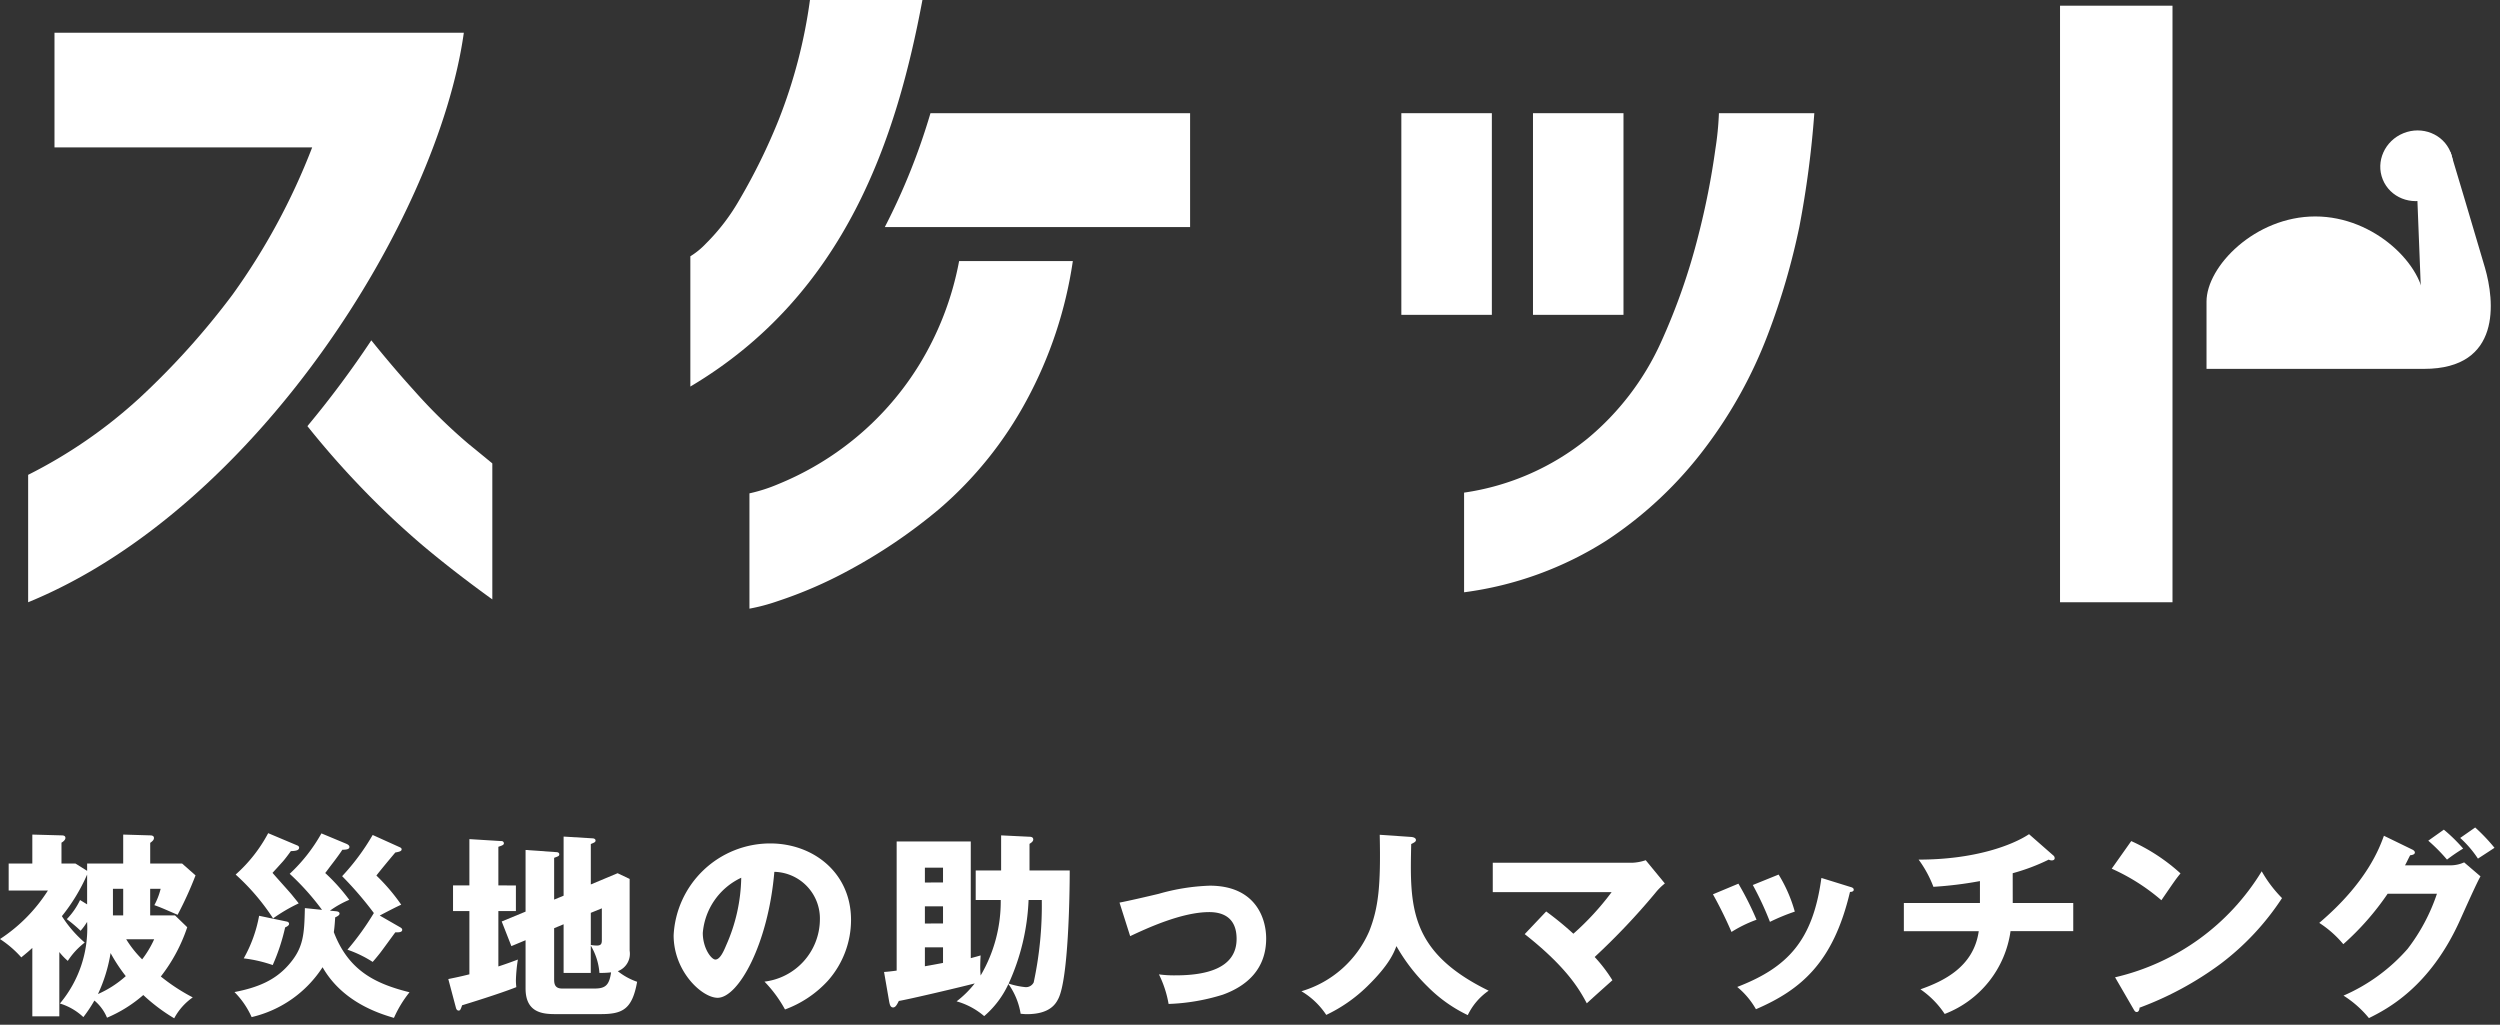<svg xmlns="http://www.w3.org/2000/svg" viewBox="0 0 283 116" width="283" height="116"><rect x="0" y="0" width="283" height="116" fill="#333333" stroke="none"/><defs><style>.cls-1{fill:#fff;}</style></defs><title>ttl_pc</title><g id="レイヤー_2" data-name="レイヤー 2"><g id="layout"><path class="cls-1" d="M9.863,97.755h4.083V94.474l3.057.09c.223,0,.424.067.424.29,0,.2-.112.334-.424.558v2.343h3.615l1.517,1.338a40.786,40.786,0,0,1-2.03,4.463c-1.451-.625-1.763-.781-2.633-1.093a7.773,7.773,0,0,0,.714-1.852H17v3.012h2.812l1.383,1.339a18.657,18.657,0,0,1-2.99,5.578,21.578,21.578,0,0,0,3.615,2.365,6.77,6.77,0,0,0-2.1,2.366,20.309,20.309,0,0,1-3.5-2.633,15.277,15.277,0,0,1-4.106,2.566,5.042,5.042,0,0,0-1.428-1.942,16.141,16.141,0,0,1-1.249,1.875,6.716,6.716,0,0,0-2.655-1.54,13.234,13.234,0,0,0,3.079-9.238,6.91,6.91,0,0,1-.737,1.005,16.572,16.572,0,0,0-1.562-1.317,8.047,8.047,0,0,0,1.5-2.165l.8.492V99a20.73,20.73,0,0,1-2.856,4.708,13.335,13.335,0,0,0,2.587,2.99,8.278,8.278,0,0,0-1.918,2.075,7.138,7.138,0,0,1-.96-1v7.274H3.659v-7.743c-.379.357-.625.558-1.25,1.071A11.846,11.846,0,0,0,0,106.3a18.232,18.232,0,0,0,5.422-5.489H.981V97.755H3.659V94.474l3.3.09c.134,0,.446,0,.446.29,0,.245-.312.468-.446.535v2.366H8.546l1.317.825Zm4.373,12.74a18.675,18.675,0,0,1-1.718-2.61,17.484,17.484,0,0,1-1.428,4.641A11.84,11.84,0,0,0,14.236,110.5Zm-1.451-6.872h1.161v-3.012H12.785Zm1.5,2.7a12.238,12.238,0,0,0,1.807,2.276,11.593,11.593,0,0,0,1.361-2.276Z"/><path class="cls-1" d="M38.056,103.155c.157.022.38.066.38.267,0,.179-.246.312-.492.424-.066,1.026-.11,1.361-.155,1.674,1.7,4.462,4.842,5.868,8.568,6.805a13.032,13.032,0,0,0-1.762,2.9c-1.585-.469-5.8-1.74-8.079-5.735a13.119,13.119,0,0,1-8.032,5.646,9.484,9.484,0,0,0-1.941-2.834c2.632-.513,4.551-1.316,6.068-3.012,1.763-1.964,1.831-3.5,1.9-6.493l1.942.2a28.523,28.523,0,0,0-3.659-4.083,18.75,18.75,0,0,0,3.592-4.574l2.834,1.182c.245.112.335.223.335.357,0,.268-.381.312-.8.312-.245.38-.6.871-1.094,1.518-.312.4-.714.959-.847,1.116a21.365,21.365,0,0,1,2.722,3.034,11.181,11.181,0,0,0-2.187,1.228Zm-4.462-7.476c.134.045.267.134.267.268,0,.335-.424.38-.937.4-.268.379-.692.937-.893,1.16-.579.647-.869.96-1.182,1.3.334.4,1.874,2.1,2.165,2.454.356.446.6.736.8,1a18.754,18.754,0,0,0-2.9,1.7A25.076,25.076,0,0,0,26.676,99a16.738,16.738,0,0,0,3.682-4.686Zm-1.161,8.636c.134.022.29.089.29.268s-.245.312-.446.4a22.439,22.439,0,0,1-1.406,4.262,15.555,15.555,0,0,0-3.28-.758,15.39,15.39,0,0,0,1.74-4.82Zm12.853.647c.2.111.245.2.245.29,0,.312-.446.29-.781.29-.29.379-1.494,2.053-1.763,2.388-.356.446-.6.736-.8.959a13.135,13.135,0,0,0-2.856-1.383,30.8,30.8,0,0,0,2.99-4.151,39.961,39.961,0,0,0-3.592-4.172,25.522,25.522,0,0,0,3.458-4.664L45.241,95.9c.157.068.223.135.223.246,0,.179-.178.268-.714.357-.736.87-1.807,2.164-2.142,2.61a21.582,21.582,0,0,1,2.811,3.3c-.423.179-1.629.8-2.432,1.227Z"/><path class="cls-1" d="M58.4,100.232v2.9H56.415v6.27c.892-.29,1.495-.513,2.209-.781a17.587,17.587,0,0,0-.223,2.366c0,.289.022.49.044.758-1.784.714-5.466,1.852-6.136,2.053-.155.469-.223.6-.379.6-.223,0-.29-.2-.335-.379l-.848-3.191c1.428-.29,1.941-.424,2.388-.535v-7.163H51.283v-2.9h1.852V94.988l3.615.223a.26.26,0,0,1,.29.245c0,.179-.157.246-.625.4v4.374Zm5.4,1.16V94.7l3.28.2c.134,0,.335.066.335.245s-.112.223-.536.4v4.575l3.034-1.272,1.362.647v8.122a2.107,2.107,0,0,1-1.339,2.321,7.338,7.338,0,0,0,2.187,1.2c-.558,3.124-1.651,3.659-4.128,3.659H62.841c-1.472,0-3.347-.2-3.347-2.9v-5.466l-1.606.669-1.094-2.789,2.7-1.116V96.215l3.459.245c.111,0,.357.023.357.246,0,.2-.111.223-.581.4v4.73Zm-1.072,3.681v5.713c0,.468,0,1.115.894,1.115h3.7c1.249,0,1.65-.424,1.852-1.829a11.674,11.674,0,0,1-1.317.066,7.11,7.11,0,0,0-.982-3.1v3.1H63.8v-5.511Zm4.151-1.74v3.637a4.3,4.3,0,0,0,.692.067c.558,0,.558-.312.558-.714v-3.5Z"/><path class="cls-1" d="M86.541,111.12a7.13,7.13,0,0,0,6.27-6.962,5.287,5.287,0,0,0-5.155-5.466c-.691,8.166-4.061,14.258-6.426,14.258-1.74,0-4.975-2.945-4.975-7.073a10.953,10.953,0,0,1,10.933-10.4c4.886,0,9.149,3.326,9.149,8.658a10.389,10.389,0,0,1-2.634,6.9,12.353,12.353,0,0,1-4.841,3.236A14.465,14.465,0,0,0,86.541,111.12Zm-6.985-5.511c0,1.718.96,3.012,1.428,3.012.536,0,.96-1,1.206-1.584a19.535,19.535,0,0,0,1.718-7.676A7.584,7.584,0,0,0,79.556,105.609Z"/><path class="cls-1" d="M110.45,101.882V98.536h2.877V94.564l3.214.156c.178,0,.424.044.424.312,0,.2-.2.357-.424.491v3.013h4.552c0,2.923-.157,12.2-1.272,14.481-.268.536-.892,1.785-3.57,1.785-.268,0-.447-.022-.714-.045a7.985,7.985,0,0,0-1.384-3.369,10.653,10.653,0,0,1-2.744,3.637,8.188,8.188,0,0,0-3.124-1.673,11.1,11.1,0,0,0,2.053-2.031c-1.138.312-7.565,1.83-8.591,1.986-.223.446-.38.736-.647.736-.312,0-.38-.334-.447-.669l-.579-3.347c.379-.022.958-.089,1.428-.156V95.256h8.389v13.209c.559-.156.826-.223,1.116-.312-.023.289-.044.937-.044,1.338,0,.357.021.625.044.938a16.543,16.543,0,0,0,2.276-8.547Zm-3.7-1.985V98.223h-2.052V99.9Zm0,4.641V102.6h-2.052v1.941Zm-2.052,4.842c.892-.156,1.606-.29,2.052-.379v-1.763h-2.052Zm11.736-7.5a25.117,25.117,0,0,1-2.254,9.462,8.929,8.929,0,0,0,1.875.4.972.972,0,0,0,.96-.535,41.462,41.462,0,0,0,.915-9.328Z"/><path class="cls-1" d="M126.729,102.173c.871-.157,3.28-.714,4.463-1a23.58,23.58,0,0,1,5.757-.914c5.065,0,6.381,3.548,6.381,5.98,0,3.458-2.186,5.377-4.909,6.359a23.15,23.15,0,0,1-6.136,1.049,12.234,12.234,0,0,0-1.093-3.347,12.875,12.875,0,0,0,1.875.111c3.257,0,6.916-.691,6.916-4.128,0-2.409-1.539-3.034-3.1-3.034-3.124,0-7.095,1.852-8.948,2.722Z"/><path class="cls-1" d="M159.749,94.742c.49.045.535.268.535.335,0,.156-.066.245-.535.468-.156,7.029-.268,12.183,8.769,16.6a7.045,7.045,0,0,0-2.365,2.767,16.226,16.226,0,0,1-4.53-3.213,20.57,20.57,0,0,1-3.548-4.6c-.29.759-.826,2.142-3.324,4.574a17.107,17.107,0,0,1-4.619,3.214,8.65,8.65,0,0,0-2.812-2.678A12.087,12.087,0,0,0,155,105.408c1.027-2.61,1.318-5.065,1.184-10.911Z"/><path class="cls-1" d="M175.028,103.177a35.934,35.934,0,0,1,3.079,2.521,30.817,30.817,0,0,0,4.329-4.708H168.981V97.665h15.753a5.375,5.375,0,0,0,1.562-.29l2.165,2.633a6.8,6.8,0,0,0-1.094,1.094,77.078,77.078,0,0,1-6.85,7.229,16.951,16.951,0,0,1,2.008,2.633c-.8.714-2.1,1.875-2.9,2.611-.8-1.5-2.208-4.039-7.028-7.832Z"/><path class="cls-1" d="M196.788,100.031a34.9,34.9,0,0,1,2.053,4.083,14.5,14.5,0,0,0-2.835,1.383,47.039,47.039,0,0,0-2.1-4.262Zm12.63.357c.245.066.423.133.423.334,0,.224-.313.246-.423.246-1.875,7.921-5.467,11.045-10.645,13.276a9,9,0,0,0-2.119-2.521c5.712-2.209,8.568-5.244,9.528-12.34ZM201.339,99a16.35,16.35,0,0,1,1.831,4.195,22.949,22.949,0,0,0-2.812,1.16,35.44,35.44,0,0,0-1.941-4.172Z"/><path class="cls-1" d="M227.842,102.217h6.85v3.191h-7.1a11.787,11.787,0,0,1-7.452,9.372,10.212,10.212,0,0,0-2.746-2.79c2.589-.914,6.026-2.521,6.6-6.582h-8.478v-3.191h8.613V99.74a43.462,43.462,0,0,1-5.267.648,12.939,12.939,0,0,0-1.674-3.08c6.405,0,10.645-1.651,12.5-2.878l2.723,2.387a.4.4,0,0,1,.178.335c0,.156-.133.246-.335.246a.686.686,0,0,1-.334-.09,22.819,22.819,0,0,1-4.083,1.54Z"/><path class="cls-1" d="M241.256,95.211a21.262,21.262,0,0,1,5.578,3.659c-.535.648-.692.893-2.164,3.035a22.931,22.931,0,0,0-5.624-3.57Zm-1.83,15.419a26.416,26.416,0,0,0,16.6-12,14.321,14.321,0,0,0,2.3,3.035,29.546,29.546,0,0,1-6.939,7.43,37.067,37.067,0,0,1-9.193,4.976c0,.245-.112.491-.312.491-.135,0-.224-.067-.358-.313Z"/><path class="cls-1" d="M277.357,97.955a3.729,3.729,0,0,0,1.584-.334l1.852,1.584c-.4.669-1.763,3.726-2.276,4.864-3.436,7.721-8.39,10.2-10.354,11.18a11.9,11.9,0,0,0-2.878-2.545,20.5,20.5,0,0,0,7.252-5.287,21.284,21.284,0,0,0,3.325-6.249h-5.578a30.657,30.657,0,0,1-5.021,5.713,12.091,12.091,0,0,0-2.723-2.41c5.422-4.6,6.829-8.524,7.32-9.863l3.212,1.562c.09.045.291.157.291.335,0,.223-.312.29-.536.312-.357.692-.424.87-.581,1.138Zm-.714-4.038a18.14,18.14,0,0,1,2.186,2.142A19.968,19.968,0,0,0,277,97.308a19.4,19.4,0,0,0-2.12-2.142Zm3.548-.246a20.89,20.89,0,0,1,2.187,2.3c-.29.2-1.608,1.048-1.875,1.227a12.05,12.05,0,0,0-2.008-2.343Z"/><rect class="cls-1" x="158.632" y="12.813" width="10.245" height="22.827"/><rect class="cls-1" x="173.534" y="12.813" width="10.245" height="22.827"/><path class="cls-1" d="M165.734,67.047V55.765a28.644,28.644,0,0,0,13.982-6.125,30.491,30.491,0,0,0,8.3-10.879,71.4,71.4,0,0,0,4.231-12.087,86.893,86.893,0,0,0,1.934-9.792,34.242,34.242,0,0,0,.4-4.069h10.8a111.658,111.658,0,0,1-1.692,12.853,79.544,79.544,0,0,1-3.587,12.25,51.552,51.552,0,0,1-7.011,12.692,44.716,44.716,0,0,1-11.2,10.557A39.516,39.516,0,0,1,165.734,67.047Z"/><path class="cls-1" d="M3.186,68.175V53.751a55.459,55.459,0,0,0,12.612-8.7A86.959,86.959,0,0,0,26.315,33.363,73.906,73.906,0,0,0,35.34,16.682H6.168V3.707H52.505C49.563,24.733,29.03,57.586,3.186,68.175Z"/><rect class="cls-1" x="233.195" y="0.645" width="12.732" height="67.53"/><path class="cls-1" d="M40.255,54.516a95.03,95.03,0,0,0,7.576,7.212q3.544,2.983,7.9,6.125V52.461q-.081-.078-2.7-2.216a60.238,60.238,0,0,1-6.2-6.084c-1.594-1.754-3.193-3.639-4.8-5.633a111.912,111.912,0,0,1-7.233,9.71Q37.466,51.576,40.255,54.516Z"/><path class="cls-1" d="M78.148,43.758V29.011a8.8,8.8,0,0,0,1.773-1.45,23.123,23.123,0,0,0,3.788-4.956,67.73,67.73,0,0,0,4.432-9.027A58.154,58.154,0,0,0,91.687,0h12.732C101.528,15.414,95.842,33.262,78.148,43.758Z"/><path class="cls-1" d="M105.329,12.813a73.114,73.114,0,0,1-5.17,12.894h34.56V12.813Z"/><path class="cls-1" d="M103.976,41.421a33.447,33.447,0,0,1-8.341,9.107A33.772,33.772,0,0,1,88.1,54.8a18.292,18.292,0,0,1-3.263,1.048V68.9a21.458,21.458,0,0,0,3.183-.846,48.956,48.956,0,0,0,7.937-3.425,60.65,60.65,0,0,0,10.315-6.971,43.182,43.182,0,0,0,9.953-12.37,47.557,47.557,0,0,0,5.219-15.732H108.571A34.577,34.577,0,0,1,103.976,41.421Z"/><path class="cls-1" d="M274.4,41.756H249.778V34.142c0-4,5.511-9.64,12.309-9.64s12.309,5.645,12.309,9.64Z"/><path class="cls-1" d="M274.4,41.756c8.833,0,7.977-7.723,6.9-11.441-1.022-3.524-3.895-13.093-3.895-13.093l-3.9,1.787Z"/><ellipse class="cls-1" cx="273.563" cy="18.765" rx="4.137" ry="3.978" transform="translate(12.895 103.859) rotate(-22.003)"/></g></g></svg>